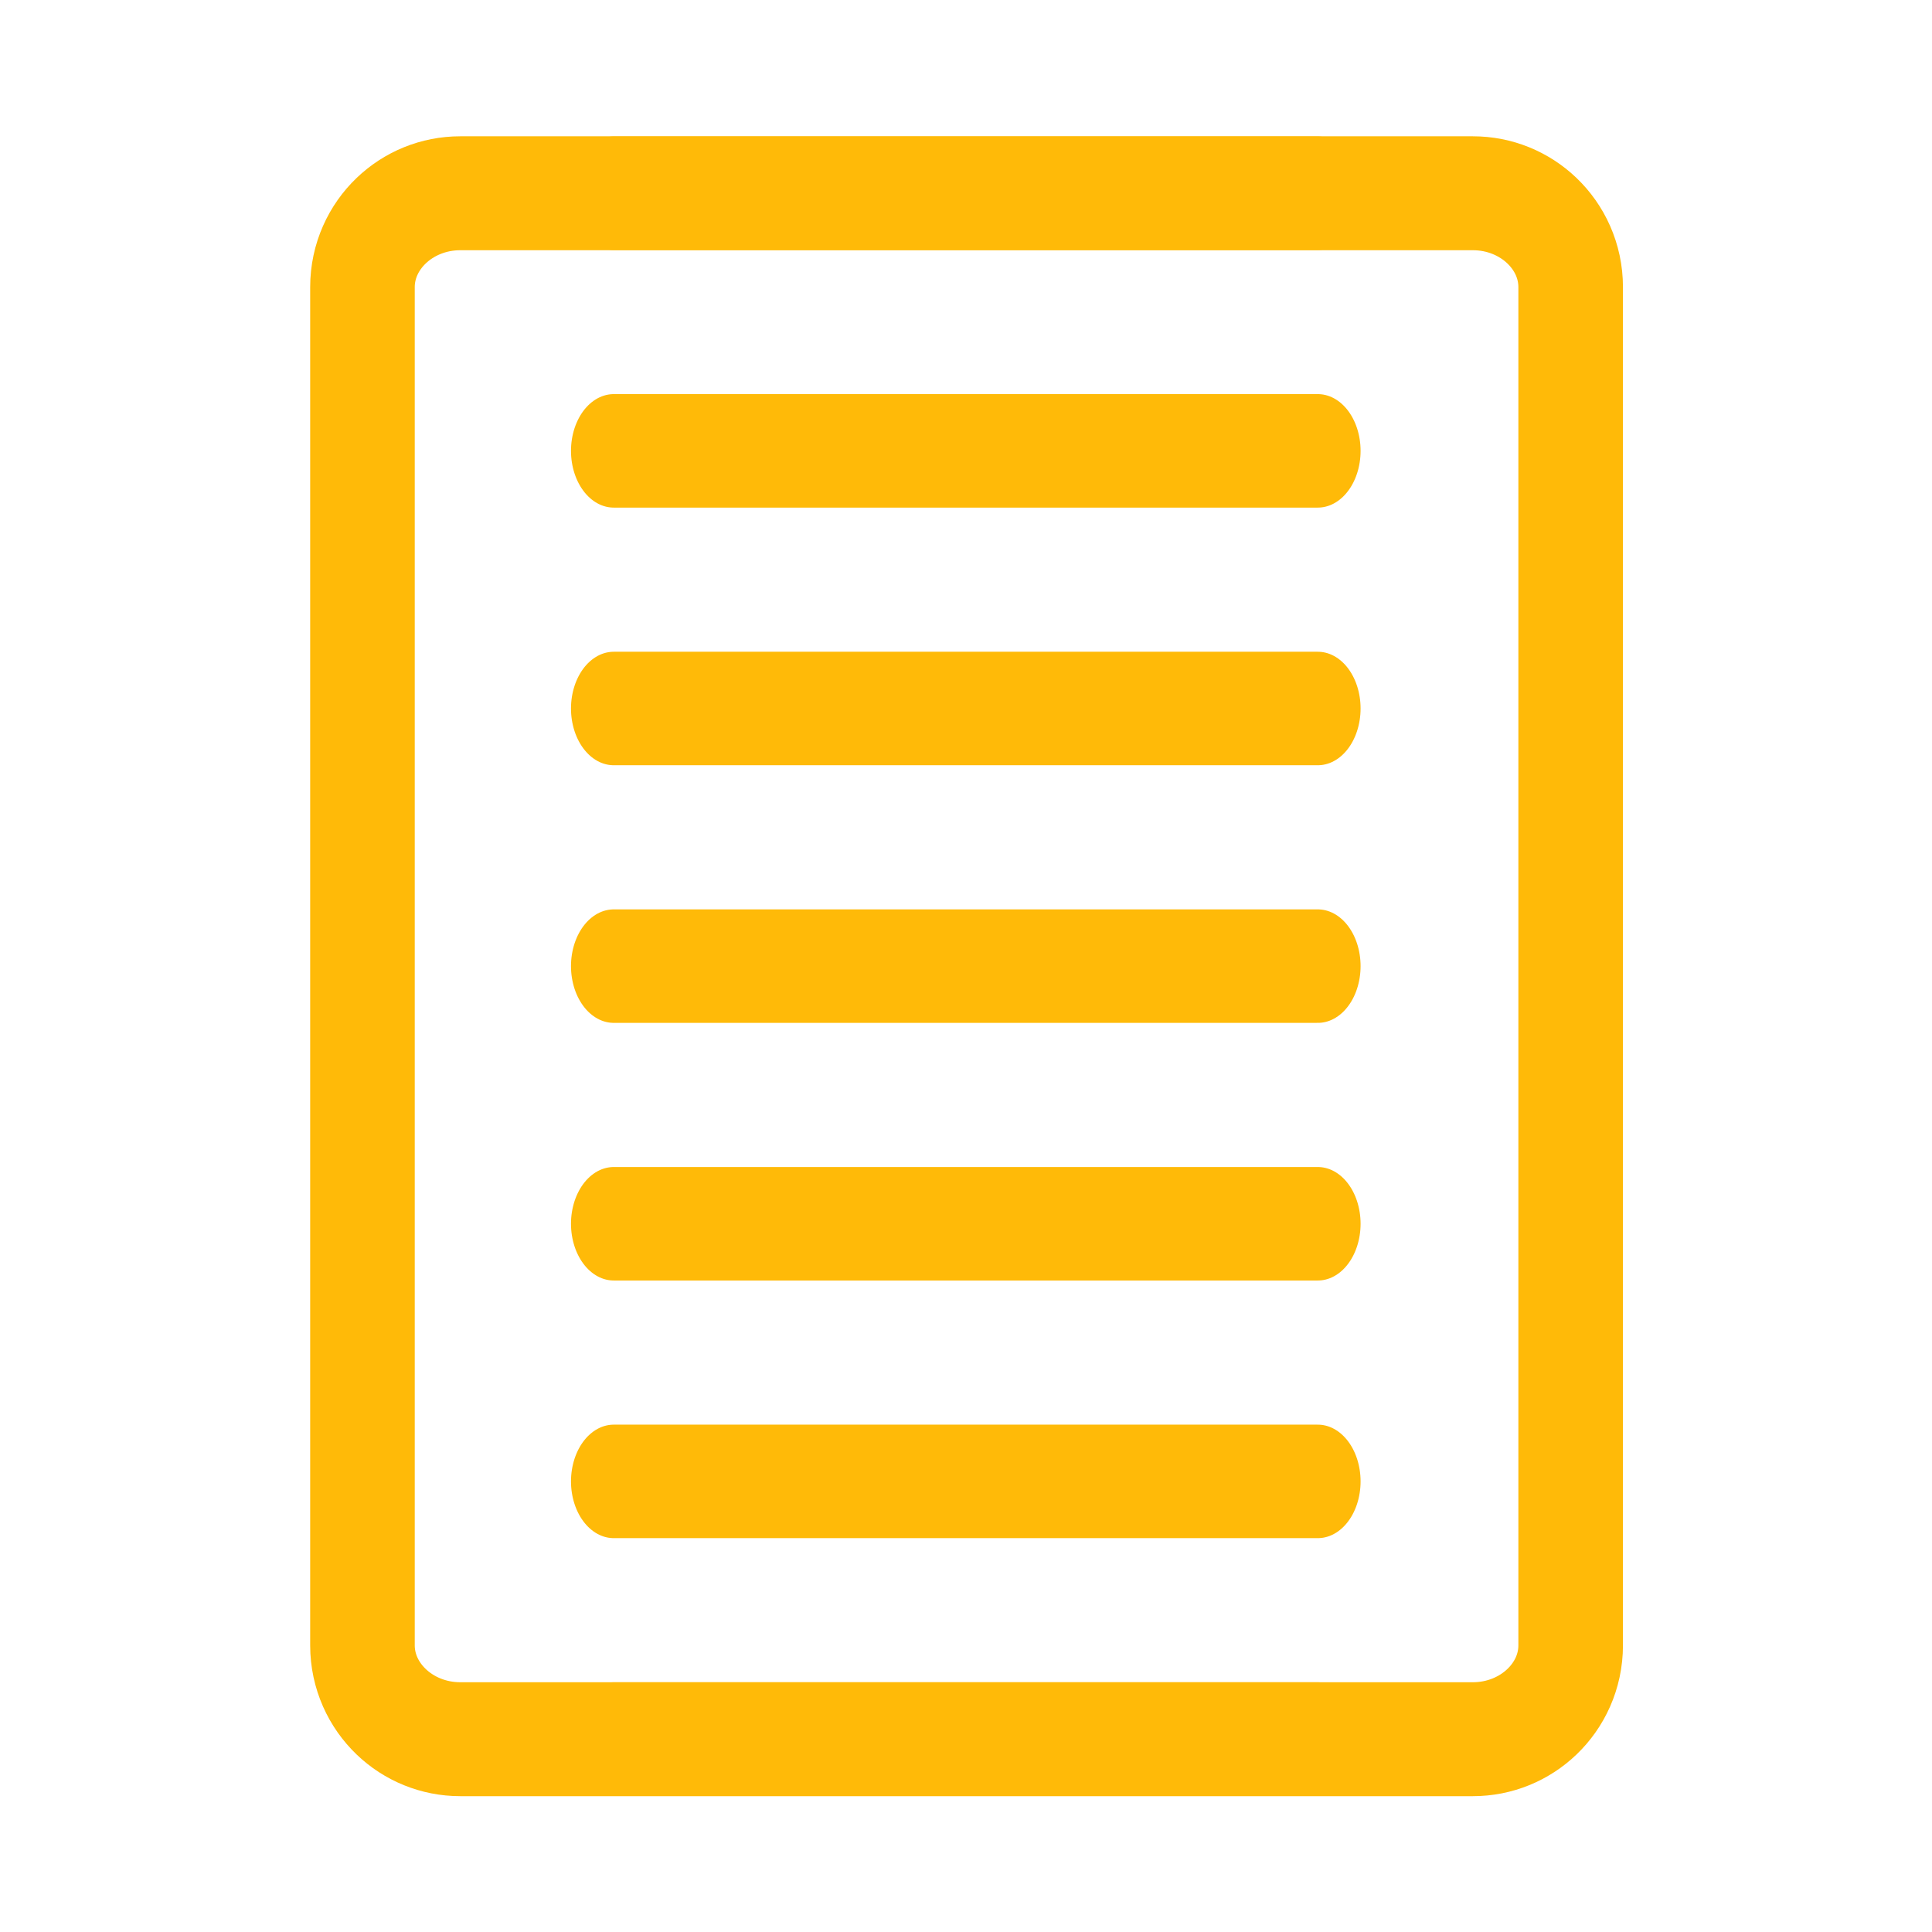 <?xml version="1.0" encoding="UTF-8" standalone="no"?>
<!DOCTYPE svg PUBLIC "-//W3C//DTD SVG 1.1//EN" "http://www.w3.org/Graphics/SVG/1.1/DTD/svg11.dtd">
<svg width="100%" height="100%" viewBox="0 0 2560 2560" version="1.1" xmlns="http://www.w3.org/2000/svg" xmlns:xlink="http://www.w3.org/1999/xlink" xml:space="preserve" xmlns:serif="http://www.serif.com/" style="fill-rule:evenodd;clip-rule:evenodd;stroke-linecap:square;stroke-miterlimit:1.5;">
    <g transform="matrix(2.667,0,0,2.667,0,0)">
        <g transform="matrix(0.64,0,0,0.64,0,0)">
            <g transform="matrix(1.029,0,0,1.121,2.73,-160.236)">
                <path d="M1182.29,341.769C1182.29,305.898 1149.23,276.775 1108.51,276.775L344.578,276.775C303.856,276.775 270.796,305.898 270.796,341.769L270.796,1282.35C270.796,1318.22 303.856,1347.35 344.578,1347.35L1108.51,1347.35C1149.23,1347.35 1182.29,1318.22 1182.29,1282.35L1182.29,341.769Z" style="fill:rgb(255,186,8);fill-opacity:0;stroke:rgb(255,186,8);stroke-width:78.9px;"/>
            </g>
            <g transform="matrix(0.753,0,0,1,188.603,1038.89)">
                <path d="M382.239,311.116L1108.16,311.116" style="fill:none;stroke:rgb(255,186,8);stroke-width:88.1px;stroke-linecap:round;"/>
            </g>
            <g transform="matrix(0.753,0,0,1,188.603,838.891)">
                <path d="M382.239,311.116L1108.16,311.116" style="fill:none;stroke:rgb(255,186,8);stroke-width:88.1px;stroke-linecap:round;"/>
            </g>
            <g transform="matrix(0.753,0,0,1,188.603,638.89)">
                <path d="M382.239,311.116L1108.16,311.116" style="fill:none;stroke:rgb(255,186,8);stroke-width:88.1px;stroke-linecap:round;"/>
            </g>
            <g transform="matrix(0.753,0,0,1,188.603,438.889)">
                <path d="M382.239,311.116L1108.16,311.116" style="fill:none;stroke:rgb(255,186,8);stroke-width:88.1px;stroke-linecap:round;"/>
            </g>
            <g transform="matrix(0.753,0,0,1,188.603,238.888)">
                <path d="M382.239,311.116L1108.16,311.116" style="fill:none;stroke:rgb(255,186,8);stroke-width:88.1px;stroke-linecap:round;"/>
            </g>
            <g transform="matrix(0.753,0,0,1,188.603,38.886)">
                <path d="M382.239,311.116L1108.16,311.116" style="fill:none;stroke:rgb(255,186,8);stroke-width:88.1px;stroke-linecap:round;"/>
            </g>
            <g transform="matrix(0.753,0,0,1,188.606,-161.115)">
                <path d="M382.239,311.116L1108.16,311.116" style="fill:none;stroke:rgb(255,186,8);stroke-width:88.1px;stroke-linecap:round;"/>
            </g>
        </g>
    </g>
</svg>
